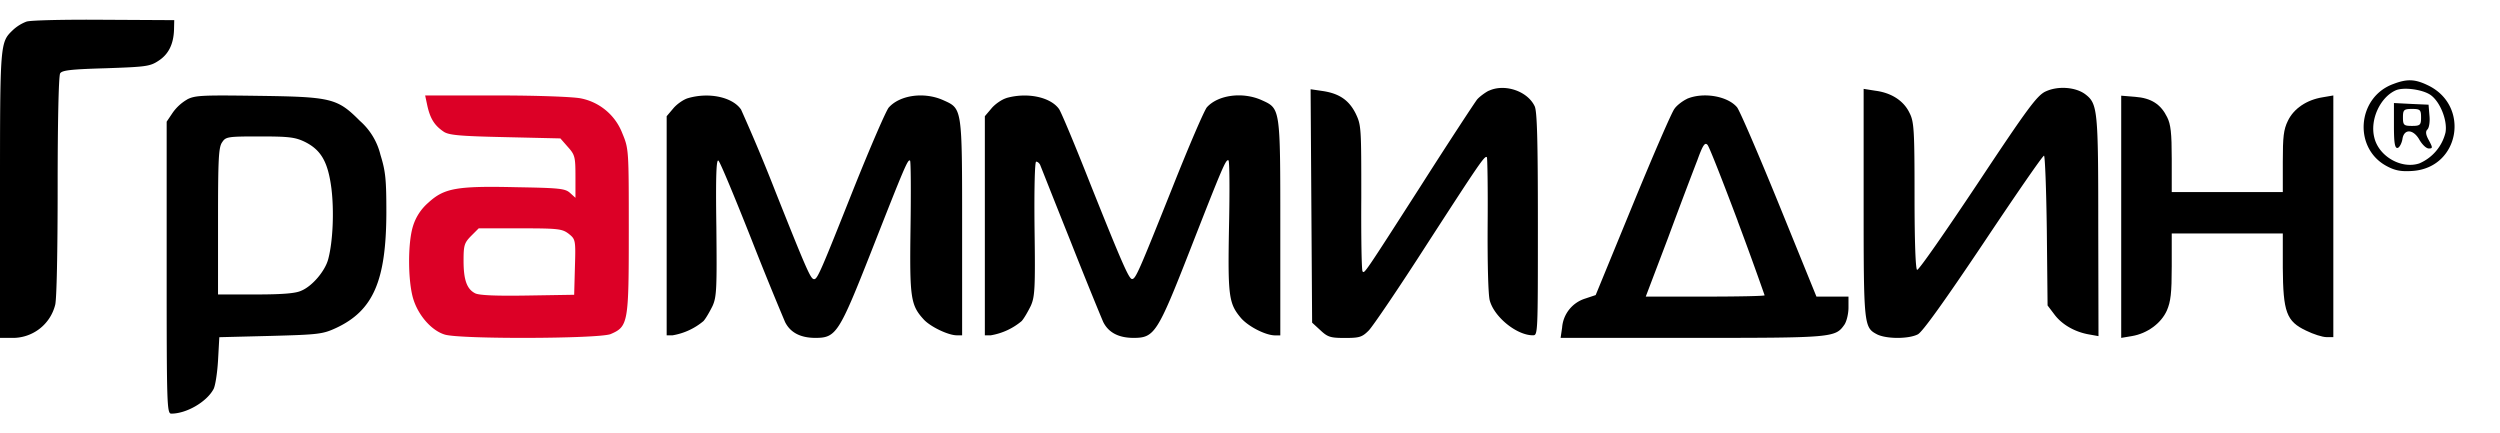 <svg xmlns="http://www.w3.org/2000/svg" xml:space="preserve" style="fill-rule:evenodd;clip-rule:evenodd;stroke-linejoin:round;stroke-miterlimit:2" width="300" height="52" viewBox="0 0 330 52">
  <path fill="none" d="M0 0h330v52H0z" style="fill:#ebebeb;fill-opacity:0"/>
  <path d="M3.5.25a5.5 5.5 0 0 0-1.78 1.1C0 3.01 0 2.87 0 23.17V42h1.49a5.76 5.76 0 0 0 5.8-4.38c.19-.79.32-6.81.32-15.64 0-8.42.13-14.58.33-14.89.23-.41 1.42-.55 6.03-.68 5.2-.18 5.82-.24 6.91-.96 1.36-.86 2.02-2.2 2.09-4.1L23 .06 13.73.01c-5.1-.04-9.7.06-10.22.24ZM315.94 8.48c-4.83 1.74-5.35 8.54-.83 10.88 1.08.57 1.88.71 3.4.6 6.2-.46 7.59-8.7 1.89-11.34-1.64-.78-2.68-.82-4.46-.14Zm4.84 1.42c1.29.85 2.33 3.42 2.02 5.02a5.97 5.97 0 0 1-3.45 4.05c-2.36.78-5.35-.92-5.94-3.41-.6-2.35.76-5.3 2.81-6.23 1.01-.46 3.48-.14 4.56.57Z" style="fill-rule:nonzero"/>
  <path d="M316 14.02c0 2.27.12 3.02.52 2.9.24-.1.51-.63.6-1.15.2-1.42 1.46-1.34 2.26.11.36.6.87 1.12 1.23 1.12.52 0 .52-.11 0-1.08-.4-.7-.47-1.16-.2-1.42.24-.22.36-1.04.28-1.82l-.12-1.46-2.26-.1L316 11v3.02Zm3.58-1.12c0 1-.12 1.12-1.2 1.12-1.07 0-1.19-.11-1.19-1.12 0-1 .12-1.12 1.2-1.12 1.07 0 1.19.11 1.19 1.12ZM196.5 9.38c-.53.28-1.22.8-1.52 1.15-.3.38-3.67 5.5-7.46 11.45-7.53 11.73-7.4 11.53-7.66 11.25-.13-.1-.2-4.5-.17-9.71 0-9.26 0-9.58-.73-11.11-.9-1.81-2.2-2.68-4.4-3L173 9.18l.1 15.39.1 15.42 1.1 1.01c.96.9 1.33 1.01 3.23 1.01s2.26-.1 3.13-.97c.53-.53 4-5.64 7.69-11.39 6.9-10.65 7.66-11.8 7.92-11.49.07.07.14 4.08.1 8.85-.03 5.11.07 9.22.27 10.02.57 2.2 3.56 4.63 5.7 4.63.66 0 .66-.14.66-14.72 0-10.97-.1-14.9-.43-15.53-.97-2.02-4-3-6.06-2.02ZM270 9.48c-1.13.56-2.33 2.16-8.95 12.14-4.2 6.3-7.78 11.47-7.99 11.4-.2-.04-.34-3.6-.34-9.76 0-8.72-.07-9.8-.66-10.95-.76-1.6-2.37-2.65-4.48-2.93L246 9.13v15.03c0 16.15.03 16.46 1.76 17.37 1.24.63 4.2.63 5.4 0 .62-.32 3.62-4.53 8.65-12.03 4.24-6.35 7.82-11.55 8-11.55.13 0 .3 4.43.37 9.87l.1 9.9.93 1.23c1 1.32 2.72 2.3 4.62 2.61l1.17.21-.03-14.43c0-15.49-.07-16.25-1.73-17.51-1.27-.94-3.61-1.12-5.23-.35ZM90.84 10.35c-.58.16-1.47.77-1.95 1.34L88 12.74v28.92h.79a8.53 8.53 0 0 0 4.07-1.88c.34-.38.85-1.29 1.2-2 .54-1.2.58-2.35.5-10.44-.1-6.85 0-9 .28-8.73.24.23 2.16 4.85 4.31 10.28a461.8 461.8 0 0 0 4.48 11.02c.69 1.38 2.02 2.09 4 2.09 2.74 0 3.12-.6 7.4-11.46 4.4-11.2 4.82-12.2 5.1-11.93.1.1.13 4.07.06 8.83-.13 9.33 0 10.24 1.78 12.17.9.94 3.15 2.02 4.28 2.05h.75V27.5c0-16 .03-15.74-2.5-16.88-2.5-1.12-5.71-.68-7.18.97-.34.37-2.4 5.13-4.59 10.59-4.34 10.92-4.82 12.07-5.26 12.07-.45 0-.86-.88-5.1-11.53a239.23 239.23 0 0 0-4.55-10.86c-1.1-1.62-4.17-2.32-6.98-1.51ZM132.84 10.35c-.58.17-1.47.77-1.95 1.34l-.89 1.05v28.92h.79a8.52 8.52 0 0 0 4.07-1.88c.34-.38.85-1.29 1.2-2 .54-1.2.61-2.29.5-10.2-.06-5.43.04-8.84.21-8.84.2 0 .41.2.52.4.1.24 1.88 4.76 4 10.05 2.09 5.3 4.07 10.11 4.34 10.72.69 1.38 2.02 2.09 4 2.09 2.74 0 3.15-.6 7.4-11.46 4.38-11.2 4.79-12.17 5.13-11.97.14.07.17 3.98.07 8.7-.17 9.24-.04 10.18 1.57 12.1.96 1.11 3.18 2.26 4.45 2.3h.75V27.5c0-16.02.03-15.75-2.5-16.9-2.5-1.1-5.71-.67-7.18.95-.34.37-2.4 5.16-4.55 10.58-4.45 11.13-4.86 12.1-5.34 12.1-.4 0-1.26-1.92-5.54-12.63-1.98-5.03-3.83-9.44-4.1-9.81-1.13-1.59-4.21-2.23-6.95-1.45ZM222.67 10.46c-.57.27-1.34.85-1.64 1.3-.34.4-2.82 6.13-5.5 12.66l-4.9 11.93-1.41.47a4.35 4.35 0 0 0-3.02 3.82L206 42h17.34c18.61 0 18.92-.03 20.12-1.74.3-.44.54-1.46.54-2.25v-1.46h-4.23l-4.96-12.2c-2.72-6.67-5.2-12.43-5.53-12.8-1.28-1.5-4.5-2.01-6.61-1.1Zm6.7 16.11a474 474 0 0 1 3.56 9.81c0 .1-3.52.17-7.85.17h-7.84l2.95-7.77c1.57-4.25 3.32-8.85 3.85-10.21.74-2.05 1.01-2.42 1.35-2.05.23.24 2 4.77 3.99 10.05ZM24.71 10.53a6 6 0 0 0-1.93 1.77L22 13.46v19.25c0 18.16.03 19.29.61 19.29 2 0 4.65-1.54 5.56-3.21.24-.38.51-2.12.61-3.8l.17-3.08 6.79-.17c6.37-.17 6.88-.24 8.65-1.06 4.88-2.29 6.58-6.22 6.61-15.18 0-4.41-.1-5.47-.78-7.66a8.68 8.68 0 0 0-2.71-4.48c-2.99-3-3.74-3.18-13.47-3.31-7.3-.1-8.28-.07-9.33.47Zm15.54 5.6c2.13 1.06 3.05 2.64 3.5 6.16.36 2.94.2 6.97-.42 9.3-.4 1.57-2.13 3.62-3.6 4.2-.74.35-2.64.48-6.03.48h-4.92V26.6c0-8.21.07-9.78.55-10.43.47-.72.74-.76 4.95-.76 3.87 0 4.68.1 5.97.72Z" style="fill-rule:nonzero"/>
  <path d="M56.42 11.41c.38 1.65.93 2.54 2.1 3.34.65.48 2.02.62 8.1.75l7.35.17 1 1.14c.92 1.03.99 1.3.99 3.92v2.78l-.72-.65c-.65-.58-1.4-.65-7.14-.75-7.87-.18-9.48.13-11.58 2.06a6.68 6.68 0 0 0-2.02 3.13c-.69 2.27-.65 7.18.03 9.49.66 2.23 2.44 4.26 4.2 4.78 2.09.62 20.32.55 21.87-.07 2.33-1 2.4-1.48 2.4-13.62 0-10.76 0-10.83-.86-12.9a7.4 7.4 0 0 0-5.5-4.6c-1.02-.2-5.66-.38-11.12-.38h-9.4l.3 1.41Zm18.65 16.85c.89.72.93.8.82 4.37l-.1 3.68-6.18.1c-4.16.07-6.42-.03-6.9-.3-1.1-.56-1.52-1.8-1.52-4.3 0-2.04.1-2.35 1-3.27l1-1h5.49c5.05 0 5.53.07 6.39.72Z" style="fill:#dc0026;fill-rule:nonzero"/>
  <path d="M280 26v16l1.43-.24c2-.34 3.84-1.67 4.6-3.38.5-1.17.64-2.26.64-5.82v-4.34h14.66v4.52c.04 5.84.47 7.07 3.07 8.3.97.48 2.17.86 2.7.86h.9V10l-1.4.24c-2.13.34-3.83 1.5-4.6 3.11-.57 1.16-.67 2.12-.67 5.4v4h-14.66v-4.37c0-3.46-.14-4.58-.6-5.5-.84-1.72-2.1-2.54-4.24-2.7l-1.83-.15V26Z" style="fill-rule:nonzero"/>
</svg>
